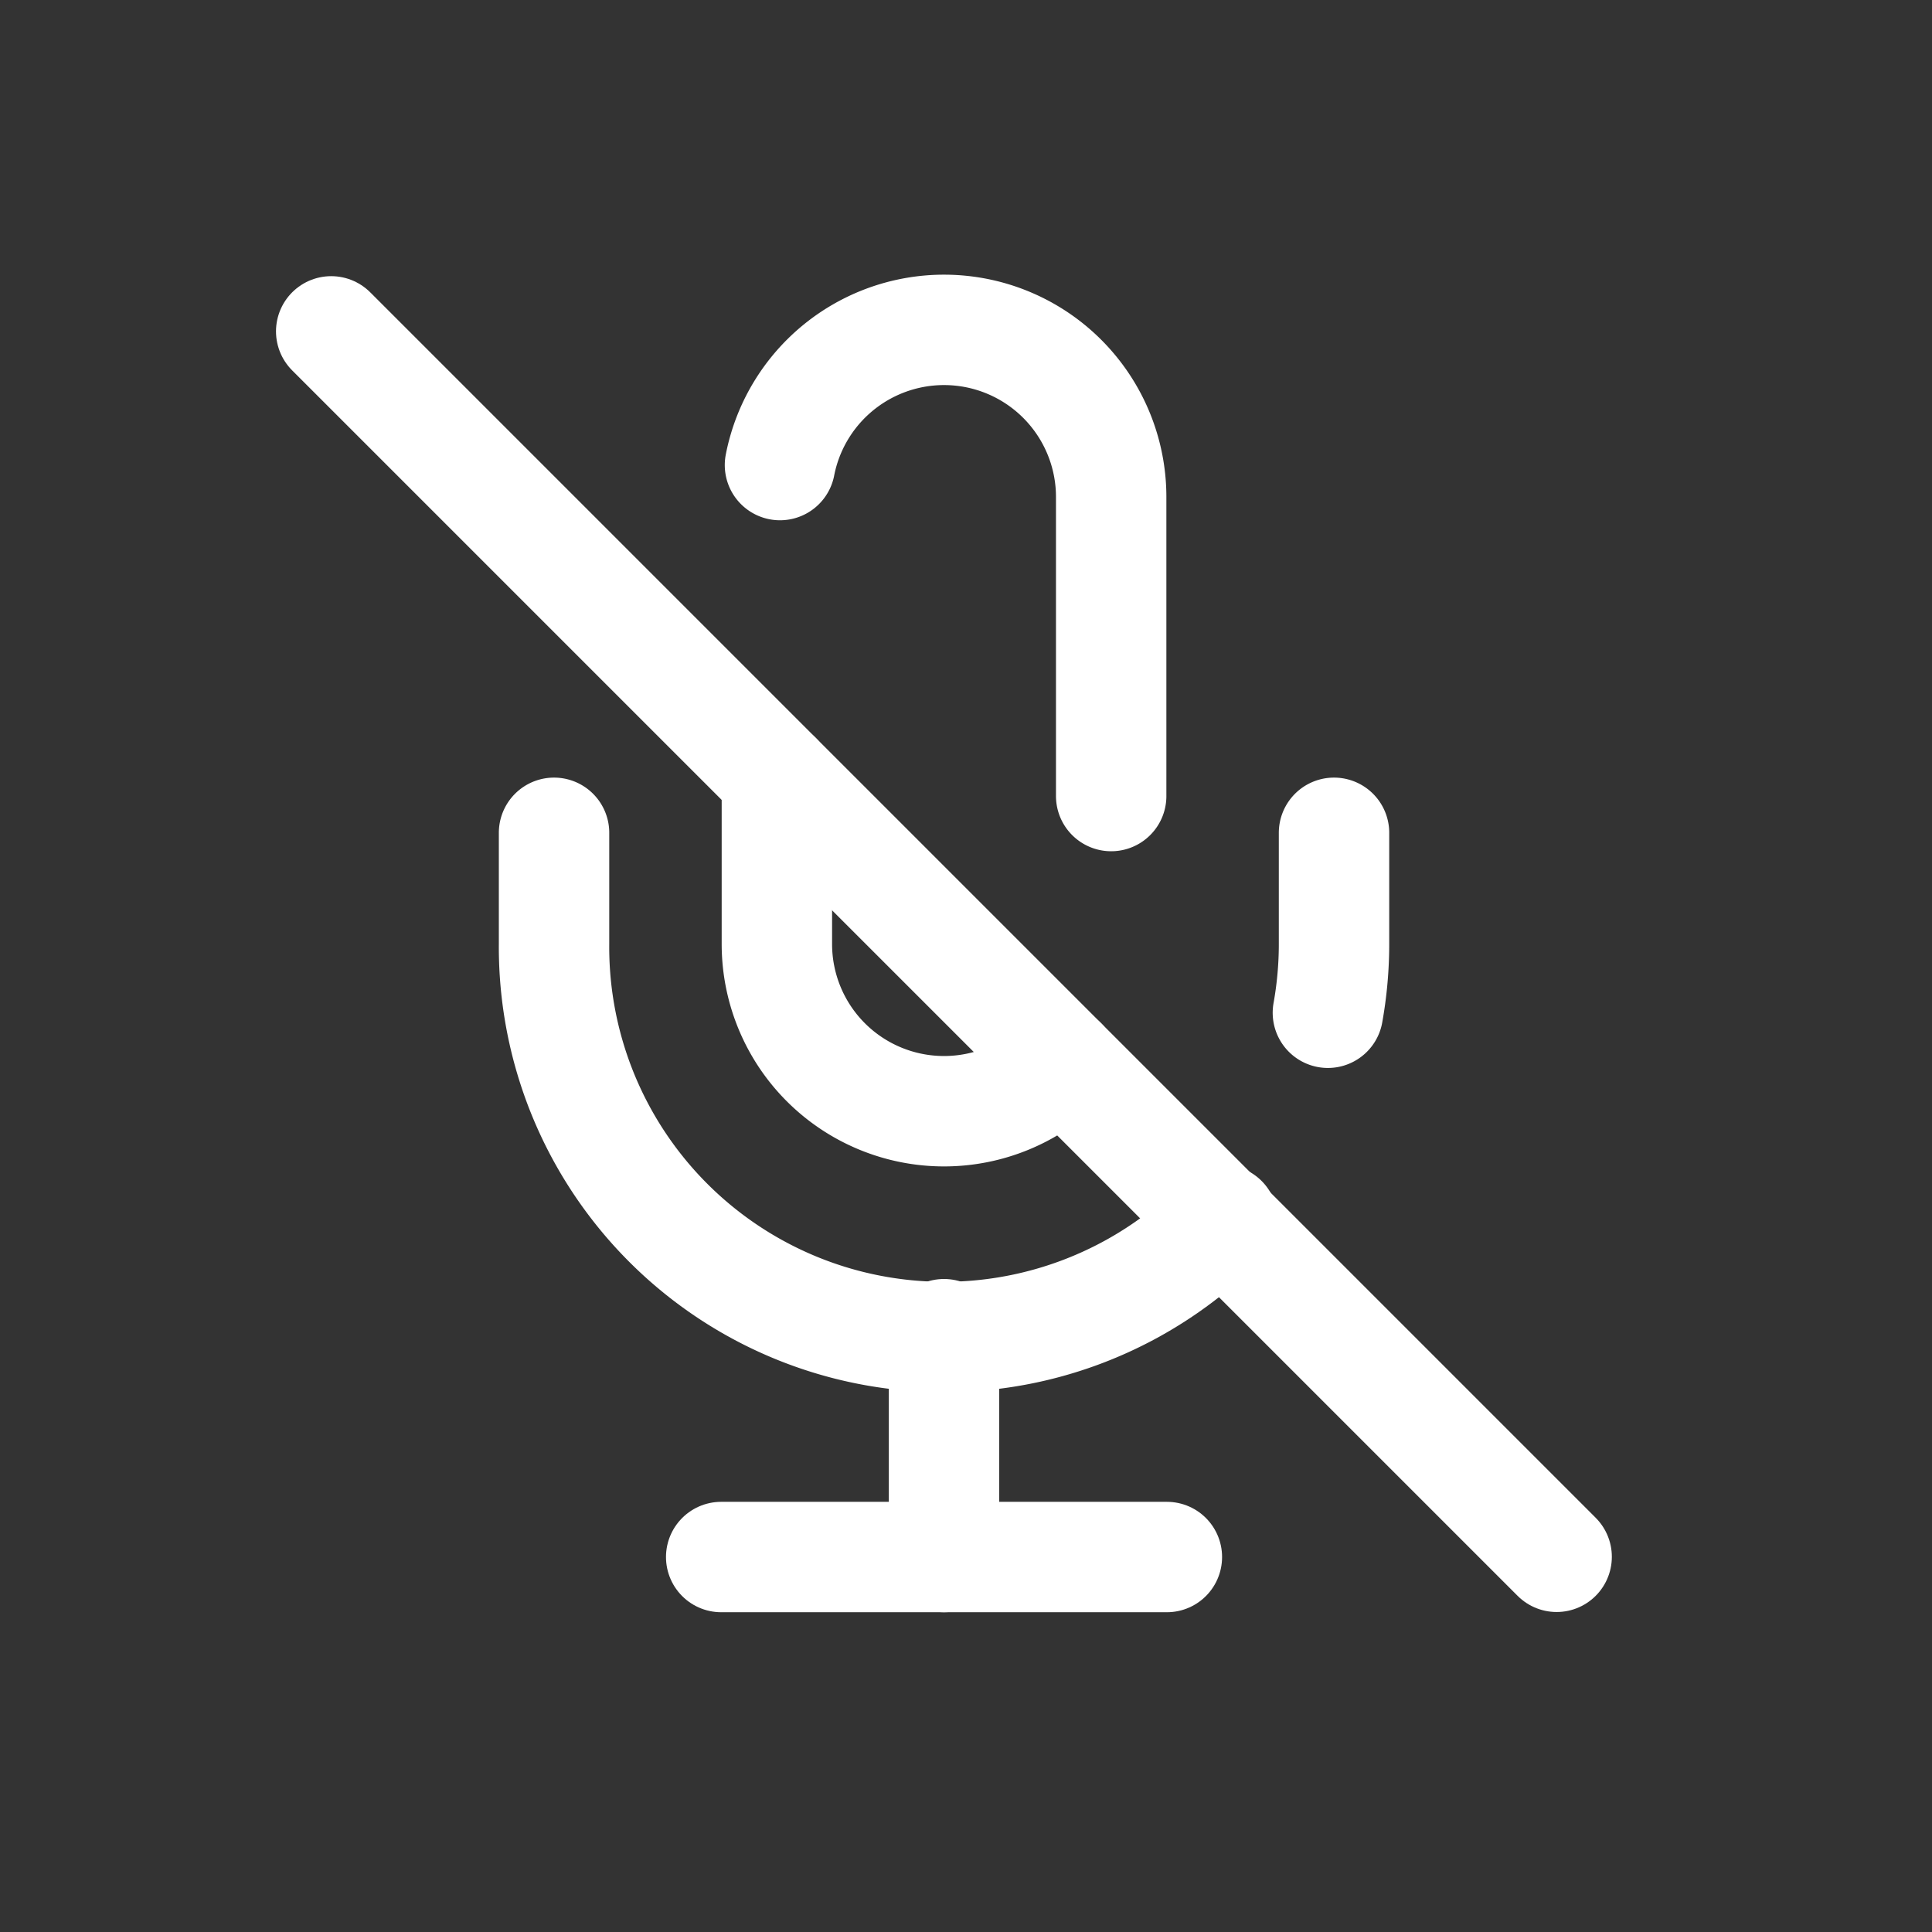 <svg xmlns="http://www.w3.org/2000/svg" width="35" height="35" viewBox="0 0 35 35">
  <rect x="0" y="0" width="35" height="35" fill="#333333" stroke="none"/>
  <g id="Group_8597" data-name="Group 8597" transform="translate(-5483 -851)">
    <rect id="Rectangle_4162" data-name="Rectangle 4162" width="35" height="35" transform="translate(5483 851)" fill="none"/>
    <g id="Group_8594" data-name="Group 8594" transform="translate(4955.5 -135.498)">
      <g id="Group_8592" data-name="Group 8592" transform="translate(533.5 992.498)">
        <path id="Path_24054" data-name="Path 24054" d="M1.5,1.5,23.7,23.7" transform="translate(-1.5 -1.497)" fill="none" stroke="#fff" stroke-linecap="round" stroke-linejoin="round" stroke-width="2"/>
        <path id="Path_24055" data-name="Path 24055" d="M13.5,9.573V12.6a3.028,3.028,0,0,0,5.168,2.14m.888-4.824V4.526a3.028,3.028,0,0,0-6-.606" transform="translate(-5.426 -1.495)" fill="none" stroke="#fff" stroke-linecap="round" stroke-linejoin="round" stroke-width="2"/>
        <path id="Path_24056" data-name="Path 24056" d="M19.611,22.014a7.065,7.065,0,0,1-12.111-5V15m14.13,0v2.019a7.065,7.065,0,0,1-.111,1.241" transform="translate(-3.463 -5.913)" fill="none" stroke="#fff" stroke-linecap="round" stroke-linejoin="round" stroke-width="2"/>
        <path id="Path_24057" data-name="Path 24057" d="M18,28.5v4.037" transform="translate(-6.898 -10.33)" fill="none" stroke="#fff" stroke-linecap="round" stroke-linejoin="round" stroke-width="2"/>
      </g>
      <path id="Path_24058" data-name="Path 24058" d="M12,34.5h8.074" transform="translate(528.565 980.205)" fill="none" stroke="#fff" stroke-linecap="round" stroke-linejoin="round" stroke-width="2"/>
    </g>
  </g>
</svg>
